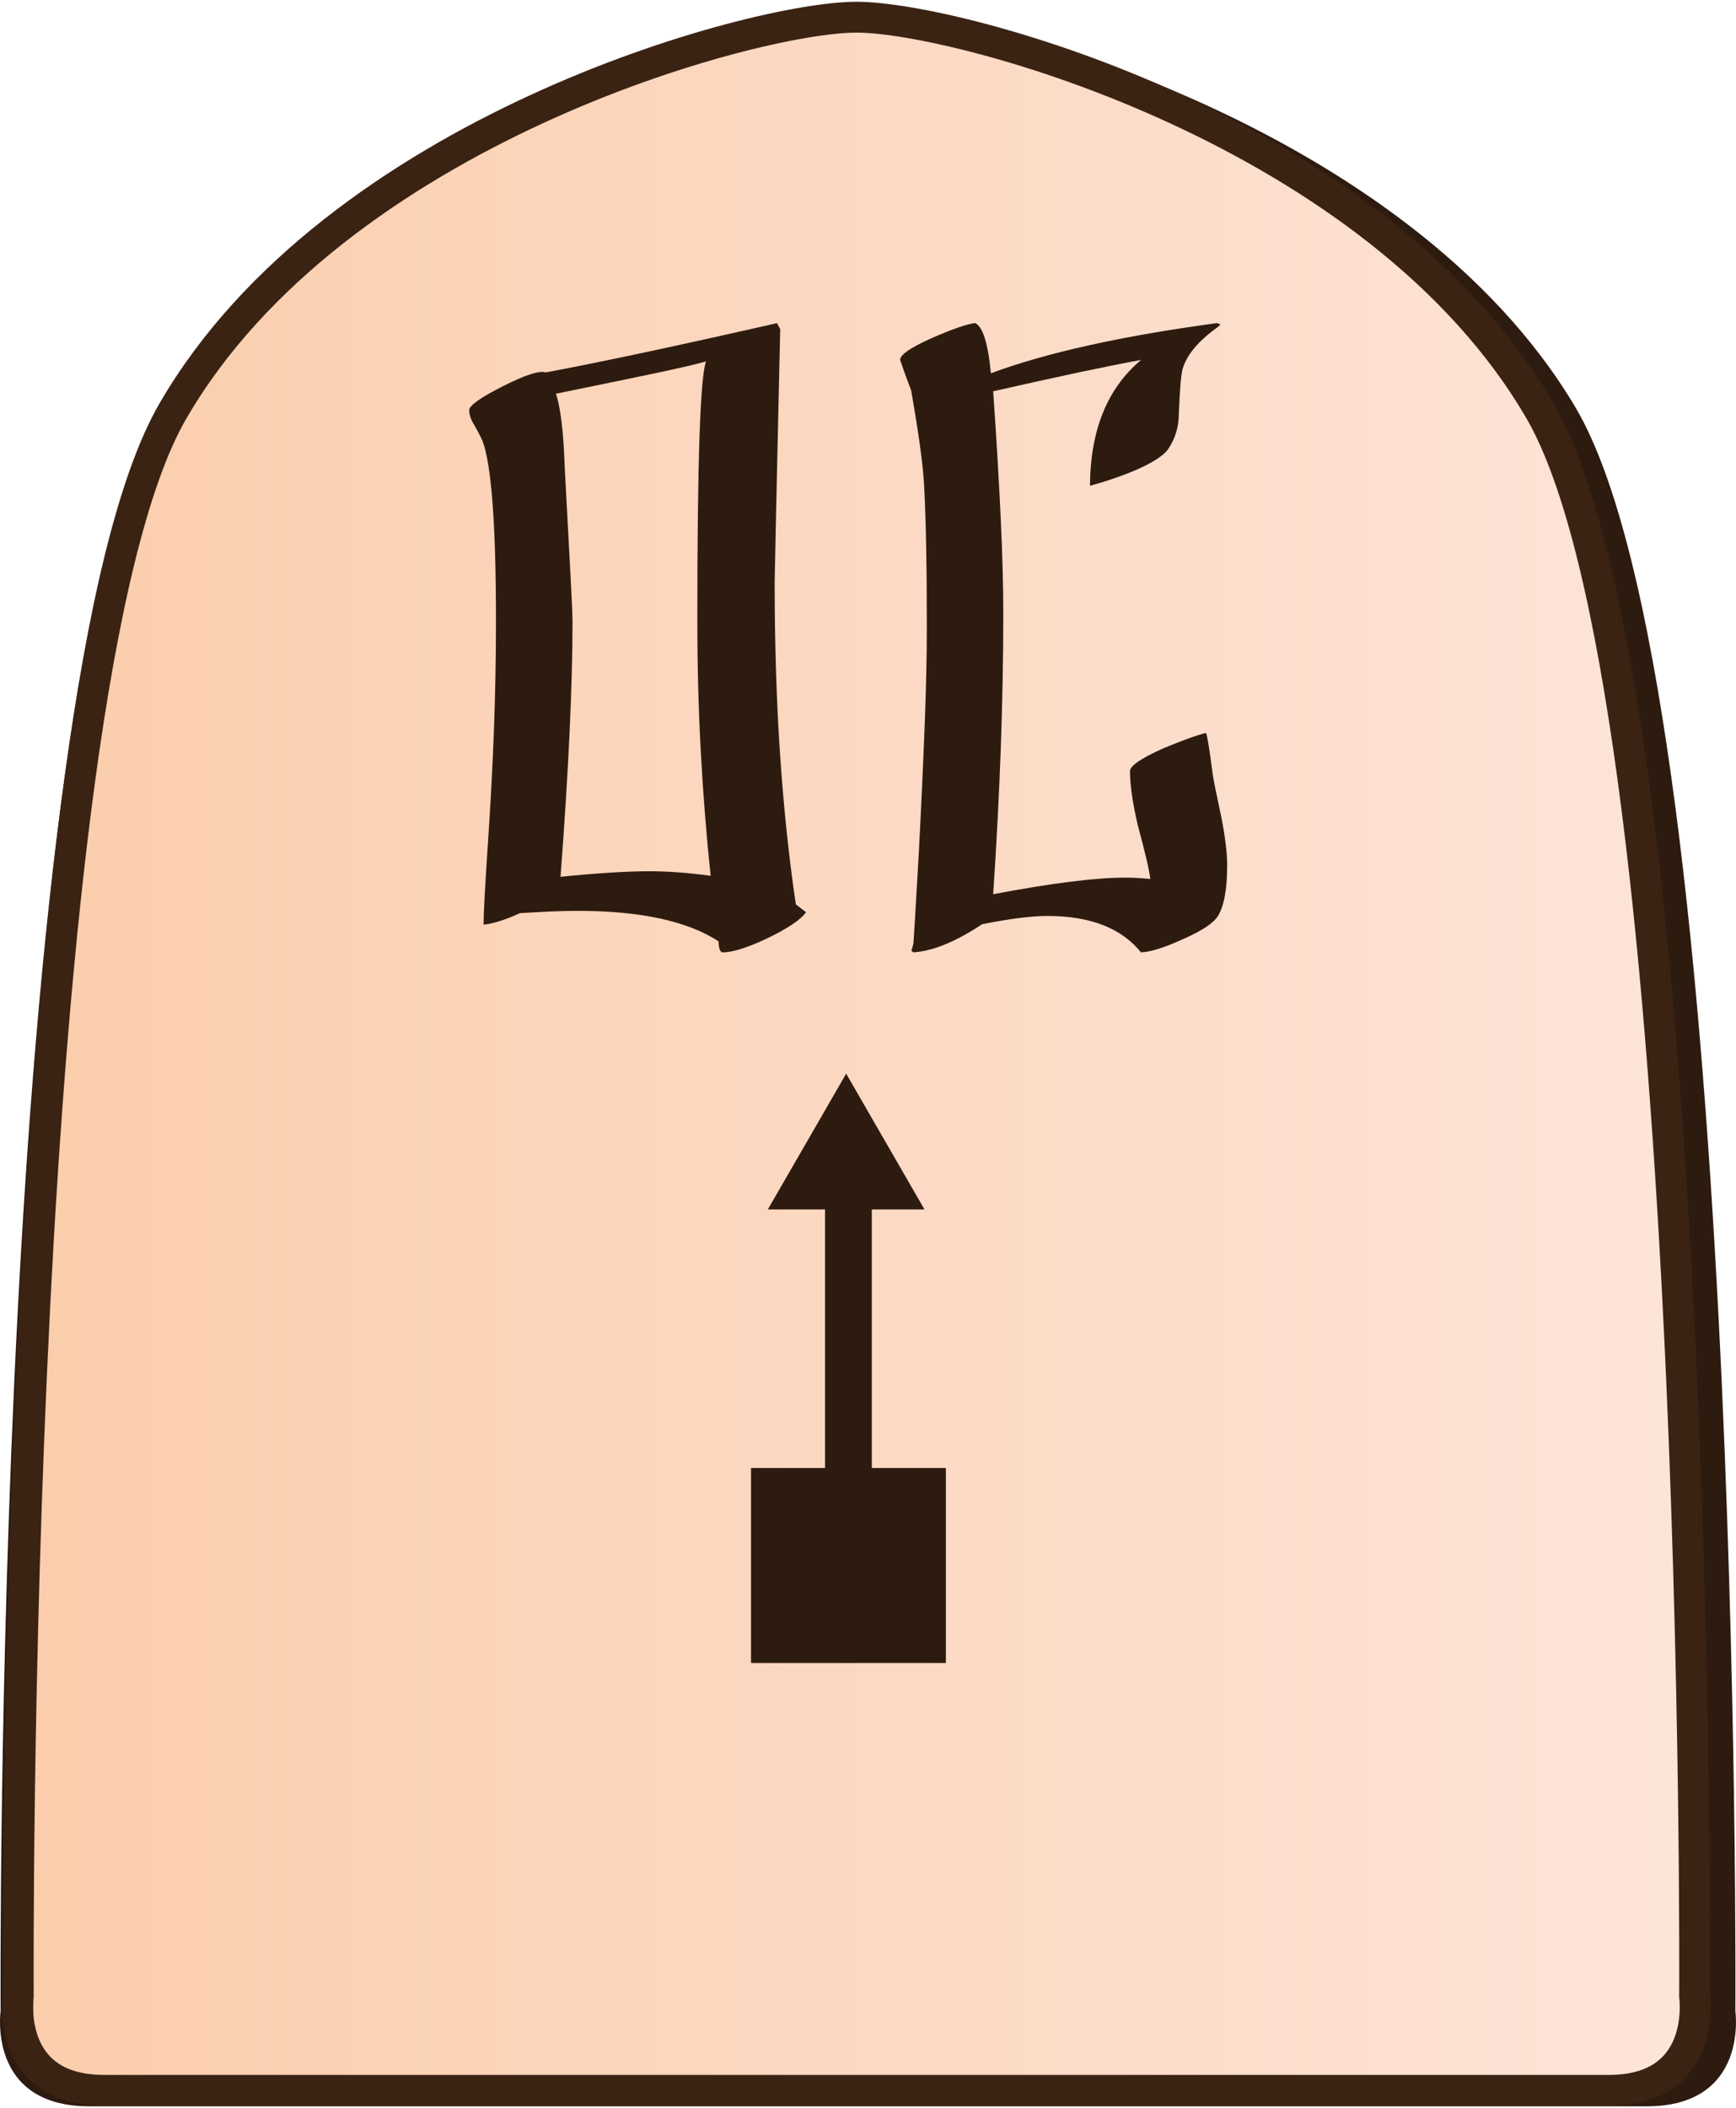 <?xml version="1.0" encoding="UTF-8"?>
<svg id="Layer_2" data-name="Layer 2" xmlns="http://www.w3.org/2000/svg" xmlns:xlink="http://www.w3.org/1999/xlink" width="337" height="409" viewBox="0 0 337.92 409.43">
  <defs>
    <style>
      .cls-1 {
        clip-path: url(#clippath-1);
      }

      .cls-2 {
        fill: #2e1b10;
      }

      .cls-3 {
        clip-path: url(#clippath);
      }

      .cls-4, .cls-5 {
        fill: none;
      }

      .cls-6 {
        fill: url(#linear-gradient);
      }

      .cls-6, .cls-5 {
        stroke: #3b2314;
        stroke-miterlimit: 10;
        stroke-width: 6px;
      }
    </style>
    <clipPath id="clippath">
      <path id="Form_big" data-name="Form big" class="cls-5" d="M166.71,406.32h146.45c19.27,0,16.7-18.28,16.7-18.28,0,0,1.54-253.78-30.06-308.36C268.2,25.1,186.75,3,166.71,3S65.22,25.1,33.62,79.68C2.02,134.26,3.56,388.04,3.56,388.04c0,0-2.57,18.28,16.7,18.28H166.71Z"/>
    </clipPath>
    <linearGradient id="linear-gradient" x1="3.44" y1="212.65" x2="329.98" y2="212.65" gradientUnits="userSpaceOnUse">
      <stop offset="0" stop-color="#fbcdab"/>
      <stop offset="1" stop-color="#fde4d9"/>
    </linearGradient>
    <clipPath id="clippath-1">
      <polygon class="cls-4" points="130.68 386.03 82.56 337.91 82.56 269.86 130.68 221.74 198.74 221.74 246.86 269.86 246.86 337.91 198.74 386.03 130.68 386.03"/>
    </clipPath>
  </defs>
  <g id="International_south_copy" data-name="International south copy">
    <g id="Oxcart_copy_2" data-name="Oxcart copy 2">
      <path id="Shadow" class="cls-2" d="M168.96,409.43h151.56c19.94,0,17.28-18.5,17.28-18.5,0,0,1.6-256.77-31.11-311.99C273.99,23.73,189.7,1.36,168.96,1.36S63.93,23.73,31.23,78.94C-1.48,134.16,.12,390.93,.12,390.93c0,0-2.66,18.5,17.28,18.5H168.96Z"/>
      <g>
        <g class="cls-3">
          <rect id="Color_gradient" data-name="Color gradient" class="cls-6" x="3.44" y="-40.31" width="326.53" height="505.92"/>
        </g>
        <path id="Form_big-2" data-name="Form big" class="cls-5" d="M166.71,406.32h146.45c19.27,0,16.7-18.28,16.7-18.28,0,0,1.54-253.78-30.06-308.36C268.2,25.1,186.75,3,166.71,3S65.22,25.1,33.62,79.68C2.02,134.26,3.56,388.04,3.56,388.04c0,0-2.57,18.28,16.7,18.28H166.71Z"/>
      </g>
      <g id="Pieces_copy_32" data-name="Pieces copy 32">
        <g id="Oxcart_copy_20" data-name="Oxcart copy 20">
          <g id="OC_move_copy_20" data-name="OC move copy 20">
            <g id="Arrows_copy_33" data-name="Arrows copy 33">
              <polygon class="cls-2" points="149.46 234.95 164.71 208.53 179.96 234.95 149.46 234.95"/>
            </g>
            <g id="Lines">
              <g class="cls-1">
                <rect class="cls-2" x="160.6" y="221.7" width="9.1" height="82.18"/>
              </g>
            </g>
            <rect id="Center" class="cls-2" x="146.19" y="285.25" width="37.93" height="37.93"/>
          </g>
          <g>
            <path class="cls-2" d="M156.9,177.13c-1.02,1.43-3.5,3.11-7.44,5.02-3.89,1.85-6.82,2.78-8.79,2.78-.48,0-.75-.72-.81-2.15-6.1-3.95-15.22-5.92-27.35-5.92-1.79,0-3.63,.04-5.52,.13-1.88,.09-3.81,.2-5.78,.31-2.87,1.32-5.23,2.06-7.08,2.24,0-1.13,.07-3.06,.22-5.78,.15-2.72,.37-6.29,.67-10.72,.48-7.05,.85-14.12,1.12-21.21,.27-7.08,.4-14.21,.4-21.39,0-18.65-.87-30.31-2.6-34.97-.06-.12-.21-.43-.45-.94-.24-.51-.6-1.18-1.08-2.02-.72-1.14-1.08-2.15-1.08-3.05s2.18-2.45,6.55-4.66c4.36-2.21,7.14-3.11,8.34-2.69,5.14-.96,11.43-2.23,18.88-3.81,7.44-1.58,16.16-3.51,26.14-5.78l.63,1.16c-.72,31.75-1.08,48.13-1.08,49.14,0,11.78,.34,22.87,1.03,33.27s1.72,20.24,3.09,29.5l1.97,1.52Zm-18.56-7.08c-.84-7.83-1.48-15.9-1.93-24.21-.45-8.31-.67-16.92-.67-25.83,0-30.55,.57-47.23,1.7-50.04-2.15,.6-5.65,1.41-10.49,2.42-4.84,1.02-11.09,2.3-18.74,3.86,.42,1.2,.78,2.98,1.08,5.34,.3,2.36,.51,5.34,.63,8.92,.48,8.91,.85,15.86,1.12,20.85,.27,4.99,.4,8.09,.4,9.28,0,6.34-.2,13.6-.58,21.79-.39,8.19-.97,17.46-1.75,27.8,7.23-.72,13-1.08,17.31-1.08,1.79,0,3.68,.08,5.65,.22,1.97,.15,4.07,.37,6.28,.67Z"/>
            <path class="cls-2" d="M238.87,168.07c0,4.6-.6,7.86-1.79,9.78-.84,1.38-3.08,2.87-6.73,4.48-3.65,1.67-6.4,2.54-8.25,2.6-3.83-4.72-9.89-7.08-18.2-7.08-3.11,0-7.35,.54-12.73,1.61-5.14,3.41-9.6,5.23-13.36,5.47-.3-.18-.45-.39-.45-.63,0,.54,.15,.15,.45-1.17,.06-.6,.42-6.69,1.08-18.29,.48-9.27,.85-17.44,1.12-24.53,.27-7.08,.4-13.23,.4-18.43,0-12.25-.18-21.58-.54-27.98-.12-2.09-.39-4.65-.81-7.67-.42-3.02-.99-6.56-1.7-10.63-.72-1.85-1.44-3.83-2.15-5.92,0-1.02,2.09-2.45,6.28-4.3,3.95-1.73,6.73-2.69,8.34-2.87,1.49,.72,2.51,3.98,3.05,9.77,10.76-4,25.44-7.26,44.03-9.77l.63,.27c0,.12-.51,.54-1.52,1.26-3.17,2.45-5.11,4.93-5.83,7.44-.3,1.14-.54,4.01-.72,8.61,0,2.57-.69,4.87-2.06,6.91-.96,1.38-3.29,2.84-6.99,4.39-1.02,.42-2.21,.87-3.59,1.34-1.38,.48-2.93,.96-4.66,1.43,.06-10.82,3.38-18.98,9.95-24.48-3.29,.6-7.32,1.41-12.11,2.42-4.78,1.02-10.34,2.24-16.68,3.68,.66,9.51,1.15,17.83,1.48,24.98,.33,7.14,.49,13.17,.49,18.07,0,8.55-.17,17.35-.49,26.41-.33,9.06-.82,18.52-1.48,28.38,11.36-2.15,19.94-3.23,25.74-3.23,1.49,0,3.11,.09,4.84,.27-.18-1.67-.99-5.14-2.42-10.4-1.02-4.36-1.53-7.89-1.53-10.58,0-1.02,2.12-2.48,6.37-4.39,3.71-1.55,6.52-2.57,8.43-3.05,.12,.24,.28,1,.49,2.29,.21,1.29,.46,3.06,.76,5.34,.06,.6,.24,1.63,.54,3.09,.3,1.47,.72,3.45,1.25,5.96,.72,3.77,1.08,6.82,1.08,9.15Z"/>
          </g>
        </g>
      </g>
    </g>
  </g>
</svg>